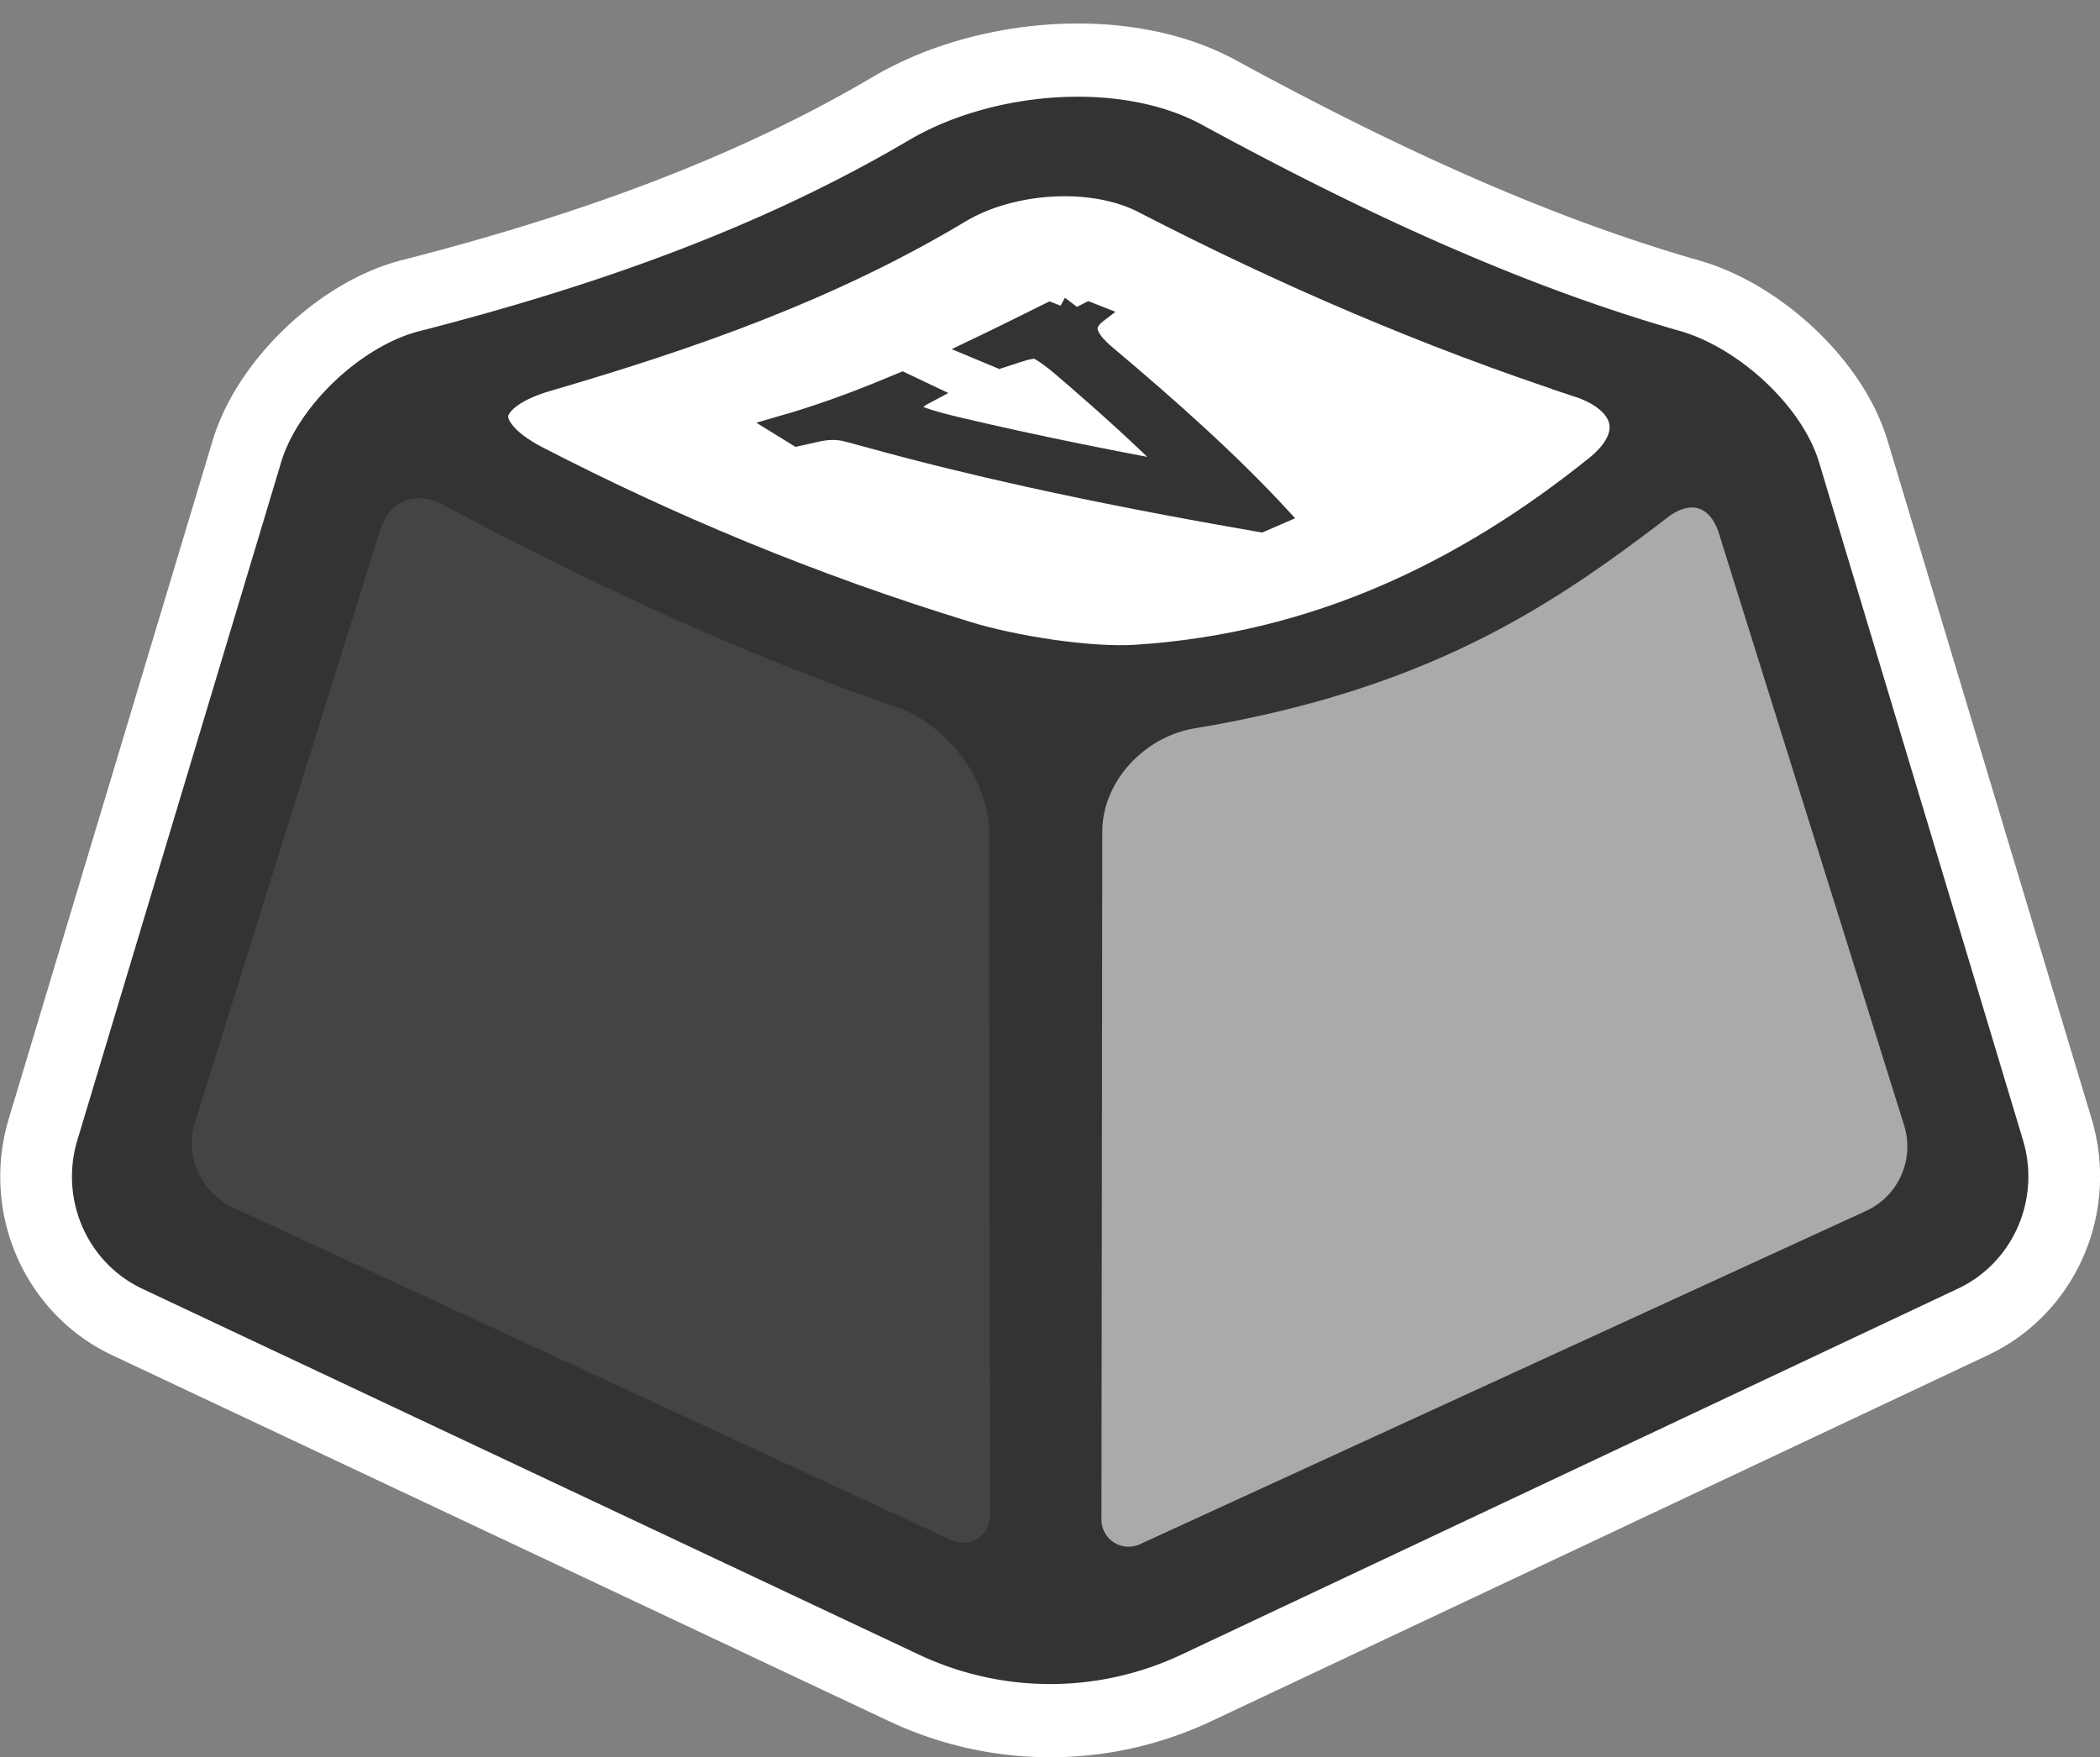 <?xml version="1.0" encoding="UTF-8"?>
<!-- Created with Inkscape (http://www.inkscape.org/) -->
<svg width="142.57mm" height="119.32mm" version="1.1" viewBox="0 0 142.57 119.32" xmlns="http://www.w3.org/2000/svg" xmlns:cc="http://creativecommons.org/ns#" xmlns:dc="http://purl.org/dc/elements/1.1/" xmlns:rdf="http://www.w3.org/1999/02/22-rdf-syntax-ns#">
 <rect x="0" y="0" width="142.57" height="119.32" fill="#808080" stroke="none"/>
 <title>Vinh Nguyen (Ethan) - Software Engineer - Keycap Logo</title>
 <g id="main-layer" transform="translate(-28.847 -52.177)">
  <g>
   <path id="shape" transform="matrix(-1.042 .34 -.333 -1.064 199.02 152.07)" d="m102.18 107.66c-10.86-0.683-21.561-0.489-31.887 1.763-6.468 1.41-15.067-0.522-19.687-5.273-7.611-7.826-15.501-15.021-24.076-20.666-3.689-2.429-6.83-7.674-6.78-12.092l0.488-43.123a9.728 9.728 131.79 0 1 8.532-9.544l52.687-6.524a21.667 21.667 17.716 0 1 17.298 5.526l39.147 35.861a9.728 9.728 83.637 0 1 1.419 12.723l-24.602 35.42c-2.521 3.629-8.129 6.209-12.538 5.931z" fill="#333" stroke="#fff" stroke-width="4.451"/>
   <g stroke="#333" stroke-width="4">
    <path transform="matrix(1 0 0 -1 76.829 130.68)" d="m59.514 53.49c-10.096 3.307-19.835 7.506-29.299 12.394-3.925 2.028-9.877 1.579-13.663-0.695-8.731-5.244-18.159-8.516-27.752-11.316-5.302-1.547-5.775-4.984-0.869-7.519 8.922-4.609 18.619-8.7 29.474-12.02 3.169-0.969 8.457-1.817 11.763-1.609 12.592 0.793 23.015 5.897 32.018 13.145 3.441 2.77 2.526 6.243-1.672 7.618z" fill="#fff"/>
    <path id="left-face" d="m92.618 158.58-48.779-22.593a6.839 6.839 66.113 0 1-3.653-8.248l12.578-40.202c0.99-3.163 4.14-4.421 7.065-2.865 9.947 5.293 20.056 10.045 30.518 13.618 4.181 1.428 7.644 5.954 7.649 10.372l0.058 46.438a3.828 3.828 147.39 0 1-5.437 3.478z" fill="#444"/>
    <path id="right-face" d="m107.07 158.85 49.297-22.63a6.816 6.816 113.98 0 0 3.661-8.229l-12.578-40.202c-0.99-3.163-3.933-4.104-6.567-2.093-7.446 5.686-15.523 11.348-31.255 13.963-4.357 0.724-7.94 4.57-7.946 8.989l-0.058 46.705a3.842 3.842 32.707 0 0 5.445 3.497z" fill="#aaa"/>
   </g>
  </g>
  <g id="key-wrapper" transform="matrix(1.238 -.558 1.551 .813 -206.37 134.58)">
   <path id="key-char" transform="matrix(1.398 .034 .096 1.123 -56.555 -11.084)" d="m169.02 50.352 0.026 0.305c-0.382 0.101-0.663 0.25-0.846 0.446-0.261 0.291-0.479 0.722-0.657 1.294-1.027 3.269-2.134 6.536-3.518 9.741-0.113 0.002-0.227 0.003-0.341 0.004-0.919-1.829-1.764-3.675-2.493-5.54-0.549-1.406-1.031-2.822-1.427-4.248-0.142-0.513-0.234-0.823-0.298-0.944-0.097-0.183-0.223-0.331-0.377-0.446-0.15-0.12-0.358-0.214-0.625-0.287l0.047-0.302c1.195 0.206 2.456 0.293 3.777 0.305l-5e-3 0.306c-0.453 0.045-0.744 0.122-0.882 0.244-0.138 0.121-0.213 0.28-0.222 0.478-0.013 0.272 0.076 0.711 0.285 1.3 0.786 2.216 1.749 4.408 2.816 6.577 0.879-2.187 1.643-4.399 2.355-6.618 0.208-0.655 0.301-1.109 0.284-1.356-0.011-0.16-0.098-0.306-0.259-0.439-0.162-0.139-0.423-0.227-0.782-0.267-0.026-4e-3 -0.07-0.01-0.132-0.017l-0.017-0.306c1.068-0.061 2.166-0.144 3.292-0.229z" fill="#333" stroke="#333" stroke-width="1.46" aria-label="V"/>
  </g>
 </g>
</svg>
